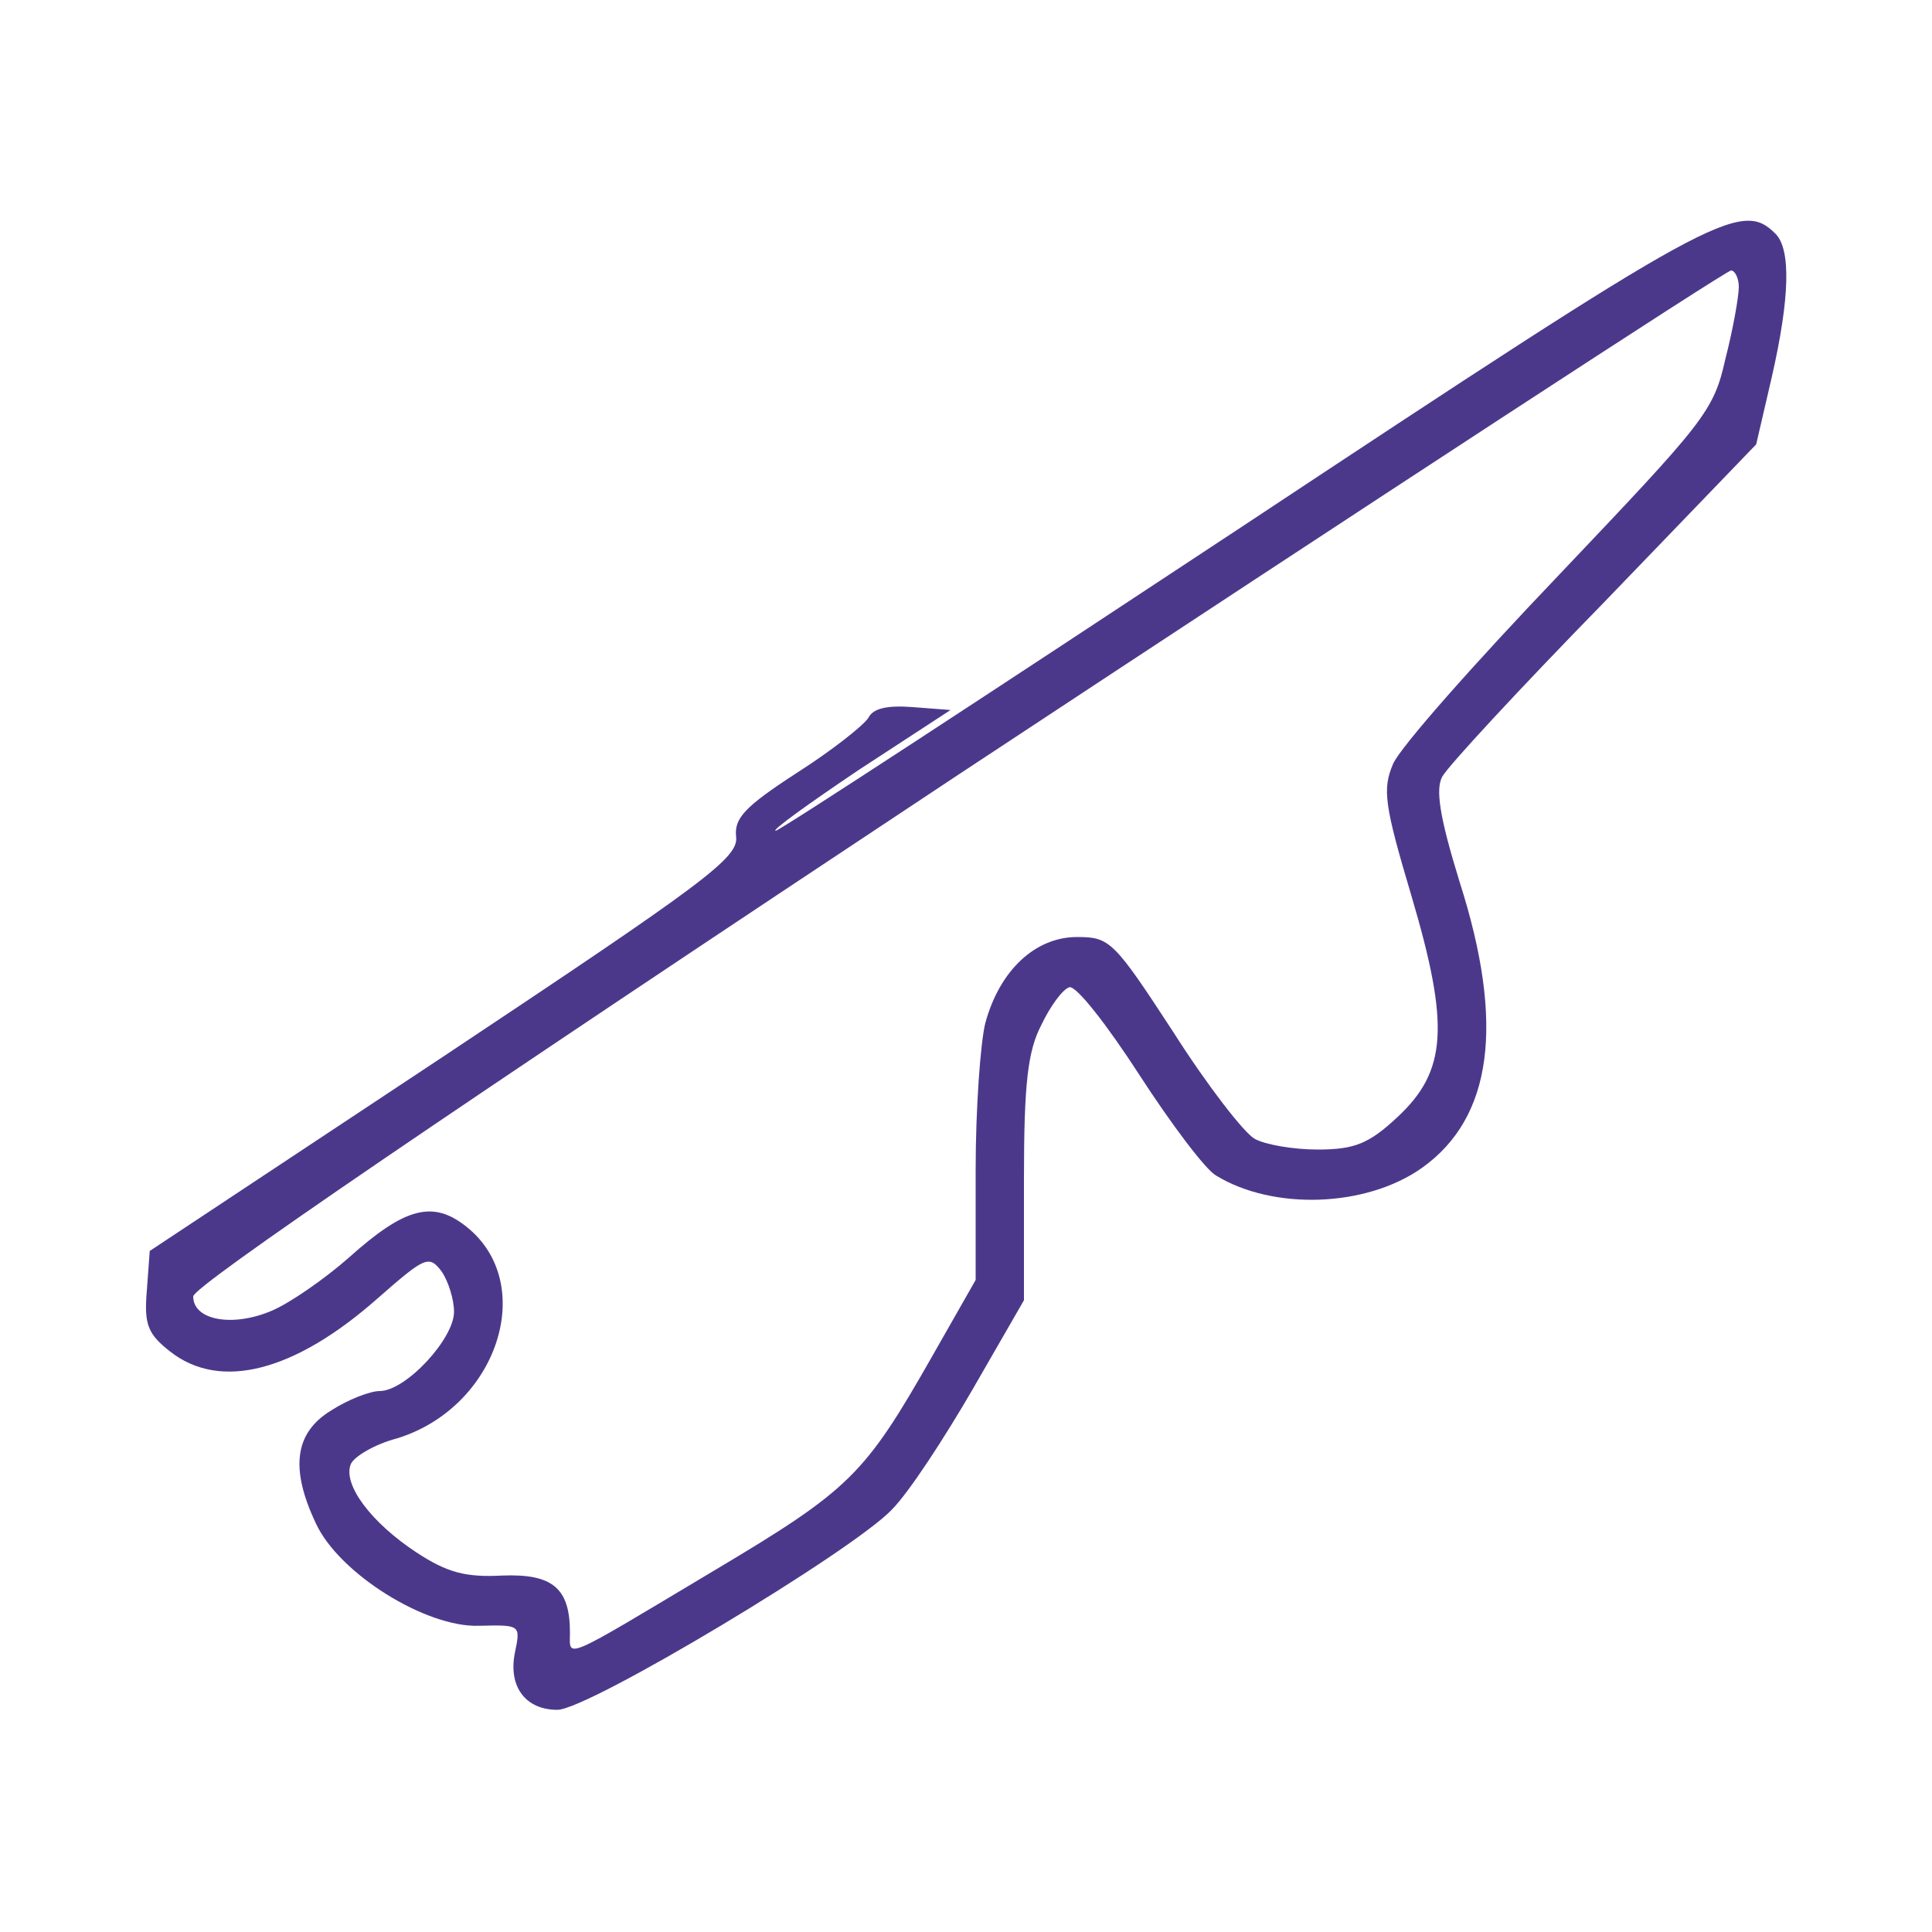 <?xml version="1.0" standalone="no"?>
<!DOCTYPE svg PUBLIC "-//W3C//DTD SVG 20010904//EN"
 "http://www.w3.org/TR/2001/REC-SVG-20010904/DTD/svg10.dtd">
<svg version="1.0" xmlns="http://www.w3.org/2000/svg"
 width="200pt" height="200pt" viewBox="0 0 200 200"
 preserveAspectRatio="xMidYMid meet">
<g transform="translate(0,200) scale(0.1,-0.1)"
fill="#4C388B" stroke="none">
<path d="M1286 1455 c-262 -173 -479 -315 -483 -315 -5 0 34 28 86 63 l95 62
-39 3 c-26 2 -41 -1 -46 -11 -5 -8 -38 -34 -74 -57 -54 -35 -65 -47 -63 -66 3
-22 -33 -48 -302 -227 l-305 -202 -3 -41 c-3 -35 1 -45 24 -63 52 -41 129 -21
215 55 49 43 53 45 66 28 7 -10 13 -29 13 -42 0 -28 -50 -82 -77 -82 -10 0
-33 -9 -50 -20 -38 -23 -43 -60 -16 -117 24 -52 114 -108 169 -106 43 1 43 1
37 -28 -7 -35 11 -59 44 -59 32 0 305 164 346 207 18 18 55 75 84 125 l53 92
0 126 c0 99 4 132 18 159 9 19 22 37 29 39 7 2 39 -39 72 -90 33 -51 69 -99
80 -105 59 -36 155 -33 213 8 73 52 86 149 39 296 -21 68 -25 96 -18 109 6 11
81 92 168 181 l157 163 16 69 c19 83 20 133 4 149 -36 36 -64 20 -552 -303z
m514 248 c0 -10 -6 -44 -14 -75 -12 -54 -22 -65 -172 -223 -87 -91 -165 -179
-172 -196 -11 -26 -9 -42 19 -136 40 -135 37 -182 -15 -230 -29 -27 -44 -33
-82 -33 -25 0 -54 5 -65 11 -11 6 -49 55 -84 110 -62 95 -66 99 -100 99 -43 0
-80 -34 -95 -89 -5 -20 -10 -88 -10 -151 l0 -115 -45 -79 c-70 -123 -85 -138
-226 -222 -159 -95 -149 -91 -149 -64 0 46 -18 61 -70 59 -38 -2 -57 3 -89 24
-47 31 -76 70 -68 91 3 8 25 21 48 27 104 32 146 160 72 219 -35 28 -64 20
-122 -32 -25 -22 -61 -47 -80 -55 -40 -17 -81 -10 -81 15 1 11 259 187 792
540 435 287 795 522 800 522 4 0 8 -8 8 -17z"/>
</g>
</svg>
